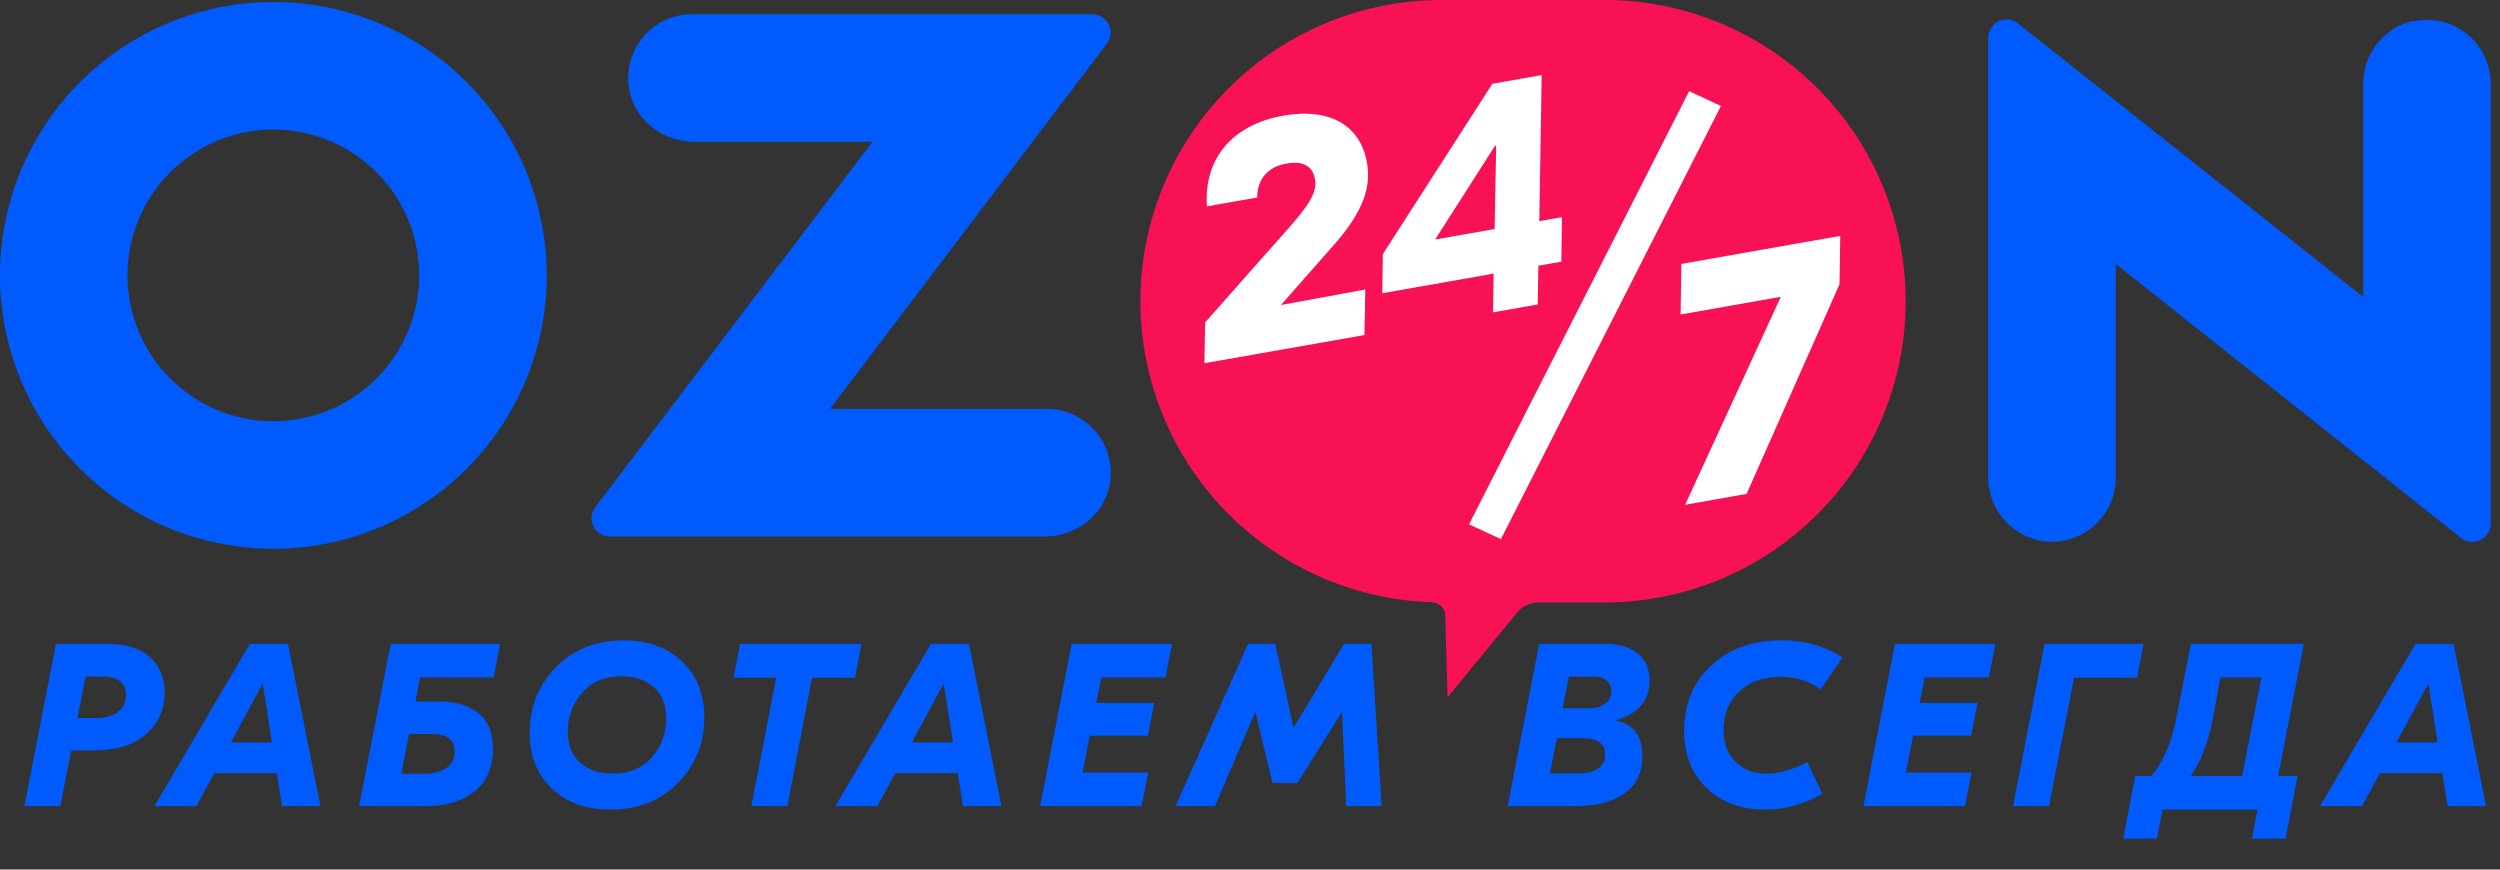 <svg width="483" height="168" viewBox="0 0 483 168" fill="none" xmlns="http://www.w3.org/2000/svg">
<rect x="0" y="0" width="483" height="168" fill="#333333" stroke="none"/>
<g clip-path="url(#clip0_232:232)">
<path d="M58.2 0.66C47.35 -0.452 36.422 1.822 26.916 7.17C17.411 12.518 9.794 20.677 5.111 30.527C0.428 40.377 -1.09 51.436 0.764 62.184C2.618 72.932 7.754 82.842 15.466 90.554C23.178 98.266 33.088 103.402 43.836 105.256C54.584 107.11 65.643 105.591 75.493 100.909C85.343 96.226 93.502 88.609 98.85 79.103C104.198 69.598 106.472 58.67 105.36 47.82C104.12 35.735 98.752 24.448 90.162 15.857C81.573 7.267 70.285 1.9 58.2 0.66V0.66ZM56.49 81.14C50.652 81.909 44.72 80.829 39.528 78.054C34.335 75.278 30.142 70.946 27.537 65.665C24.933 60.384 24.048 54.42 25.008 48.611C25.967 42.801 28.721 37.438 32.885 33.275C37.048 29.111 42.411 26.357 48.221 25.398C54.03 24.438 59.994 25.323 65.275 27.927C70.556 30.532 74.888 34.725 77.664 39.918C80.439 45.111 81.519 51.042 80.75 56.88C79.937 63.029 77.119 68.738 72.734 73.124C68.348 77.51 62.639 80.327 56.49 81.14" fill="#005BFF"/>
<path d="M133.7 2.75C131.866 2.751 130.055 3.161 128.399 3.951C126.743 4.74 125.284 5.889 124.127 7.313C122.971 8.737 122.147 10.402 121.715 12.185C121.283 13.968 121.254 15.825 121.63 17.62C122.8 23.43 128.24 27.4 134.16 27.4H168.56L115 98C114.607 98.523 114.367 99.146 114.308 99.798C114.248 100.45 114.371 101.106 114.662 101.692C114.954 102.278 115.403 102.772 115.959 103.118C116.515 103.463 117.156 103.648 117.81 103.65H201.81C207.73 103.65 213.18 99.65 214.34 93.87C214.719 92.074 214.691 90.217 214.26 88.433C213.829 86.649 213.005 84.984 211.848 83.559C210.692 82.135 209.232 80.986 207.575 80.197C205.918 79.408 204.106 78.999 202.27 79H160.36L213.84 8.45C214.242 7.923 214.488 7.294 214.55 6.634C214.612 5.974 214.489 5.31 214.193 4.717C213.898 4.124 213.442 3.625 212.878 3.278C212.313 2.93 211.663 2.747 211 2.75H133.7Z" fill="#005BFF"/>
<path d="M466.21 4C463.436 4.657 460.969 6.241 459.216 8.49C457.463 10.739 456.53 13.519 456.57 16.37V57.37L389.88 4.53C389.358 4.115 388.73 3.855 388.067 3.78C387.404 3.706 386.733 3.82 386.132 4.109C385.531 4.398 385.023 4.851 384.667 5.415C384.312 5.98 384.122 6.633 384.12 7.3V92C384.079 94.853 385.013 97.634 386.768 99.884C388.523 102.134 390.993 103.716 393.77 104.37C395.569 104.767 397.434 104.756 399.229 104.339C401.023 103.921 402.701 103.107 404.139 101.956C405.578 100.805 406.74 99.347 407.542 97.688C408.343 96.029 408.763 94.212 408.77 92.37V51L475.46 103.91C475.982 104.327 476.611 104.588 477.275 104.662C477.939 104.737 478.61 104.622 479.211 104.332C479.813 104.041 480.32 103.586 480.673 103.019C481.027 102.453 481.213 101.798 481.21 101.13V16.13C481.205 14.287 480.786 12.469 479.986 10.809C479.185 9.15 478.022 7.691 476.583 6.539C475.144 5.388 473.465 4.574 471.67 4.157C469.875 3.74 468.01 3.731 466.21 4.13" fill="#005BFF"/>
<path d="M310.739 116.39H297.249C296.474 116.391 295.708 116.559 295.004 116.884C294.3 117.208 293.674 117.681 293.169 118.27L279.659 134.74L279.209 118.58C279.105 117.974 278.796 117.422 278.333 117.016C277.871 116.61 277.284 116.375 276.669 116.35C261.378 115.865 246.893 109.378 236.35 98.292C225.807 87.207 220.053 72.415 220.334 57.119C220.615 41.823 226.909 27.253 237.853 16.563C248.797 5.873 263.511 -0.078 278.809 1.71873e-05H310.739C326.042 0.201 340.649 6.42 351.399 17.312C362.149 28.204 368.177 42.892 368.177 58.195C368.177 73.499 362.149 88.186 351.399 99.078C340.649 109.97 326.042 116.189 310.739 116.39" fill="#F81155"/>
<path d="M264.089 31.39C265.089 36.78 262.719 41.84 256.959 48.16L247.479 58.93L263.769 55.93L263.609 64.73L232.699 70.17L232.819 62.3L248.209 44.92C253.029 39.55 254.499 37.14 254.049 34.6C253.599 32.06 251.719 31.02 248.539 31.6C244.929 32.23 242.909 34.6 242.889 38.15L233.179 39.87C232.539 30.68 238.059 24.08 247.959 22.34C256.839 20.77 262.809 24.17 264.089 31.41" fill="white"/>
<path d="M297.389 42.73L301.769 41.95L301.649 50.55L297.209 51.33L297.089 58.82L288.449 60.34L288.569 52.86L267.059 56.65L267.159 49.1L288.329 16.18L297.849 14.51L297.389 42.73ZM288.759 44.25L289.059 28.16L288.809 28.21L277.269 46.27L288.759 44.25Z" fill="white"/>
<path d="M283.82 101.3L326.34 17.62L332.48 20.48L289.97 104.16L283.82 101.3Z" fill="white"/>
<path d="M355.389 54.93L337.439 95.42L325.569 97.52L344.059 57.34L324.689 60.76L324.839 50.99L355.539 45.57L355.389 54.93Z" fill="white"/>
</g>
<path d="M20.616 124.39C24.319 124.39 27.111 125.256 28.992 126.987C30.873 128.719 31.814 130.974 31.814 133.75C31.814 137.035 30.619 139.737 28.23 141.857C25.872 143.947 22.438 144.992 17.929 144.992H13.764L11.659 155.741H4.717L10.808 124.39H20.616ZM18.646 138.722C20.378 138.722 21.751 138.334 22.766 137.557C23.811 136.781 24.334 135.676 24.334 134.243C24.334 131.884 22.796 130.705 19.721 130.705H16.541L14.973 138.722H18.646ZM54.469 155.741L53.484 149.381H41.391L37.942 155.741H29.835L48.288 124.39H55.633L61.904 155.741H54.469ZM44.616 143.425H52.543L50.752 132.048L44.616 143.425ZM95.362 130.884H81.164L80.268 135.542H84.882C86.315 135.542 87.614 135.691 88.778 135.99C89.943 136.288 91.018 136.781 92.003 137.468C93.018 138.125 93.809 139.065 94.377 140.289C94.944 141.514 95.228 142.977 95.228 144.679C95.228 148.262 94.033 151.009 91.645 152.92C89.286 154.801 86.18 155.741 82.329 155.741H69.385L75.476 124.39H96.616L95.362 130.884ZM83.583 141.812H79.014L77.536 149.471H82.15C83.852 149.471 85.225 149.098 86.27 148.351C87.315 147.605 87.838 146.545 87.838 145.171C87.838 142.932 86.419 141.812 83.583 141.812ZM117.927 156.413C113.269 156.413 109.507 155.07 106.641 152.382C103.774 149.665 102.341 146.052 102.341 141.544C102.341 136.527 104.043 132.302 107.447 128.868C110.851 125.435 115.21 123.718 120.525 123.718C125.183 123.718 128.93 125.076 131.767 127.794C134.633 130.481 136.066 134.079 136.066 138.588C136.066 143.604 134.365 147.829 130.961 151.263C127.587 154.696 123.242 156.413 117.927 156.413ZM118.33 149.471C121.585 149.471 124.123 148.411 125.944 146.291C127.796 144.171 128.721 141.678 128.721 138.811C128.721 136.184 127.915 134.168 126.303 132.765C124.72 131.362 122.66 130.66 120.122 130.66C116.867 130.66 114.314 131.72 112.463 133.84C110.612 135.96 109.686 138.453 109.686 141.32C109.686 143.947 110.492 145.963 112.105 147.366C113.717 148.769 115.792 149.471 118.33 149.471ZM166.441 124.39L165.187 130.929H156.901L152.109 155.741H145.167L149.959 130.929H141.718L142.972 124.39H166.441ZM186.036 155.741L185.051 149.381H172.958L169.509 155.741H161.403L179.855 124.39H187.201L193.471 155.741H186.036ZM176.183 143.425H184.11L182.319 132.048L176.183 143.425ZM225.182 130.884H212.776L211.791 135.811H222.988L221.779 142.126H210.537L209.148 149.247H221.823L220.569 155.741H200.952L207.043 124.39H226.436L225.182 130.884ZM227.121 155.741L241.139 124.39H246.379L249.873 140.513H249.963L259.682 124.39H264.967L266.937 155.741H260.085L259.279 137.647H259.189L250.679 151.263H245.842L242.572 137.647H242.483L234.735 155.741H227.121ZM312.2 139.215C315.604 139.901 317.306 142.171 317.306 146.022C317.306 149.307 316.112 151.755 313.723 153.368C311.334 154.95 308.334 155.741 304.721 155.741H291.284L297.375 124.39H310.274C312.842 124.39 314.888 125.017 316.41 126.271C317.933 127.495 318.695 129.227 318.695 131.466C318.695 135.348 316.53 137.901 312.2 139.125V139.215ZM307.184 136.841C308.349 136.841 309.319 136.542 310.095 135.945C310.901 135.348 311.305 134.571 311.305 133.616C311.305 132.69 311.006 131.974 310.409 131.466C309.812 130.959 308.991 130.705 307.945 130.705H303.108L301.899 136.841H307.184ZM304.945 149.426C306.527 149.426 307.781 149.113 308.707 148.486C309.662 147.859 310.14 146.978 310.14 145.843C310.14 143.693 308.707 142.618 305.84 142.618H300.779L299.436 149.426H304.945ZM341.056 156.413C336.368 156.413 332.576 155.01 329.679 152.203C326.813 149.396 325.38 145.709 325.38 141.14C325.38 136.035 327.111 131.854 330.575 128.6C334.039 125.345 338.532 123.718 344.056 123.718C348.684 123.718 352.656 124.823 355.97 127.032L351.76 133.168C349.431 131.556 346.833 130.75 343.967 130.75C340.652 130.75 337.995 131.705 335.994 133.616C333.994 135.497 332.994 137.96 332.994 141.006C332.994 143.544 333.755 145.589 335.278 147.142C336.801 148.695 338.801 149.471 341.279 149.471C343.698 149.471 346.326 148.725 349.162 147.232L352.073 153.368C348.52 155.398 344.848 156.413 341.056 156.413ZM384.251 130.884H371.844L370.859 135.811H382.056L380.847 142.126H369.605L368.216 149.247H380.891L379.637 155.741H360.02L366.111 124.39H385.505L384.251 130.884ZM414.137 124.39L412.883 130.929H400.7L395.863 155.741H388.921L395.012 124.39H414.137ZM445.101 124.39L440.13 149.919H443.892L441.563 162.012H435.069L436.144 156.413H417.781L416.706 162.012H410.211L412.54 149.919H415.72C417.99 147.052 419.557 143.395 420.423 138.946L423.289 124.39H445.101ZM427.5 138.991C426.604 143.529 425.186 147.172 423.245 149.919H433.188L436.905 130.884H428.978L427.5 138.991ZM472.866 155.741L471.881 149.381H459.788L456.339 155.741H448.233L466.685 124.39H474.031L480.301 155.741H472.866ZM463.013 143.425H470.94L469.149 132.048L463.013 143.425Z" fill="#005BFF"/>
<defs>
<clipPath id="clip0_232:232">
<rect width="481.21" height="134.74" fill="white"/>
</clipPath>
</defs>
</svg>
